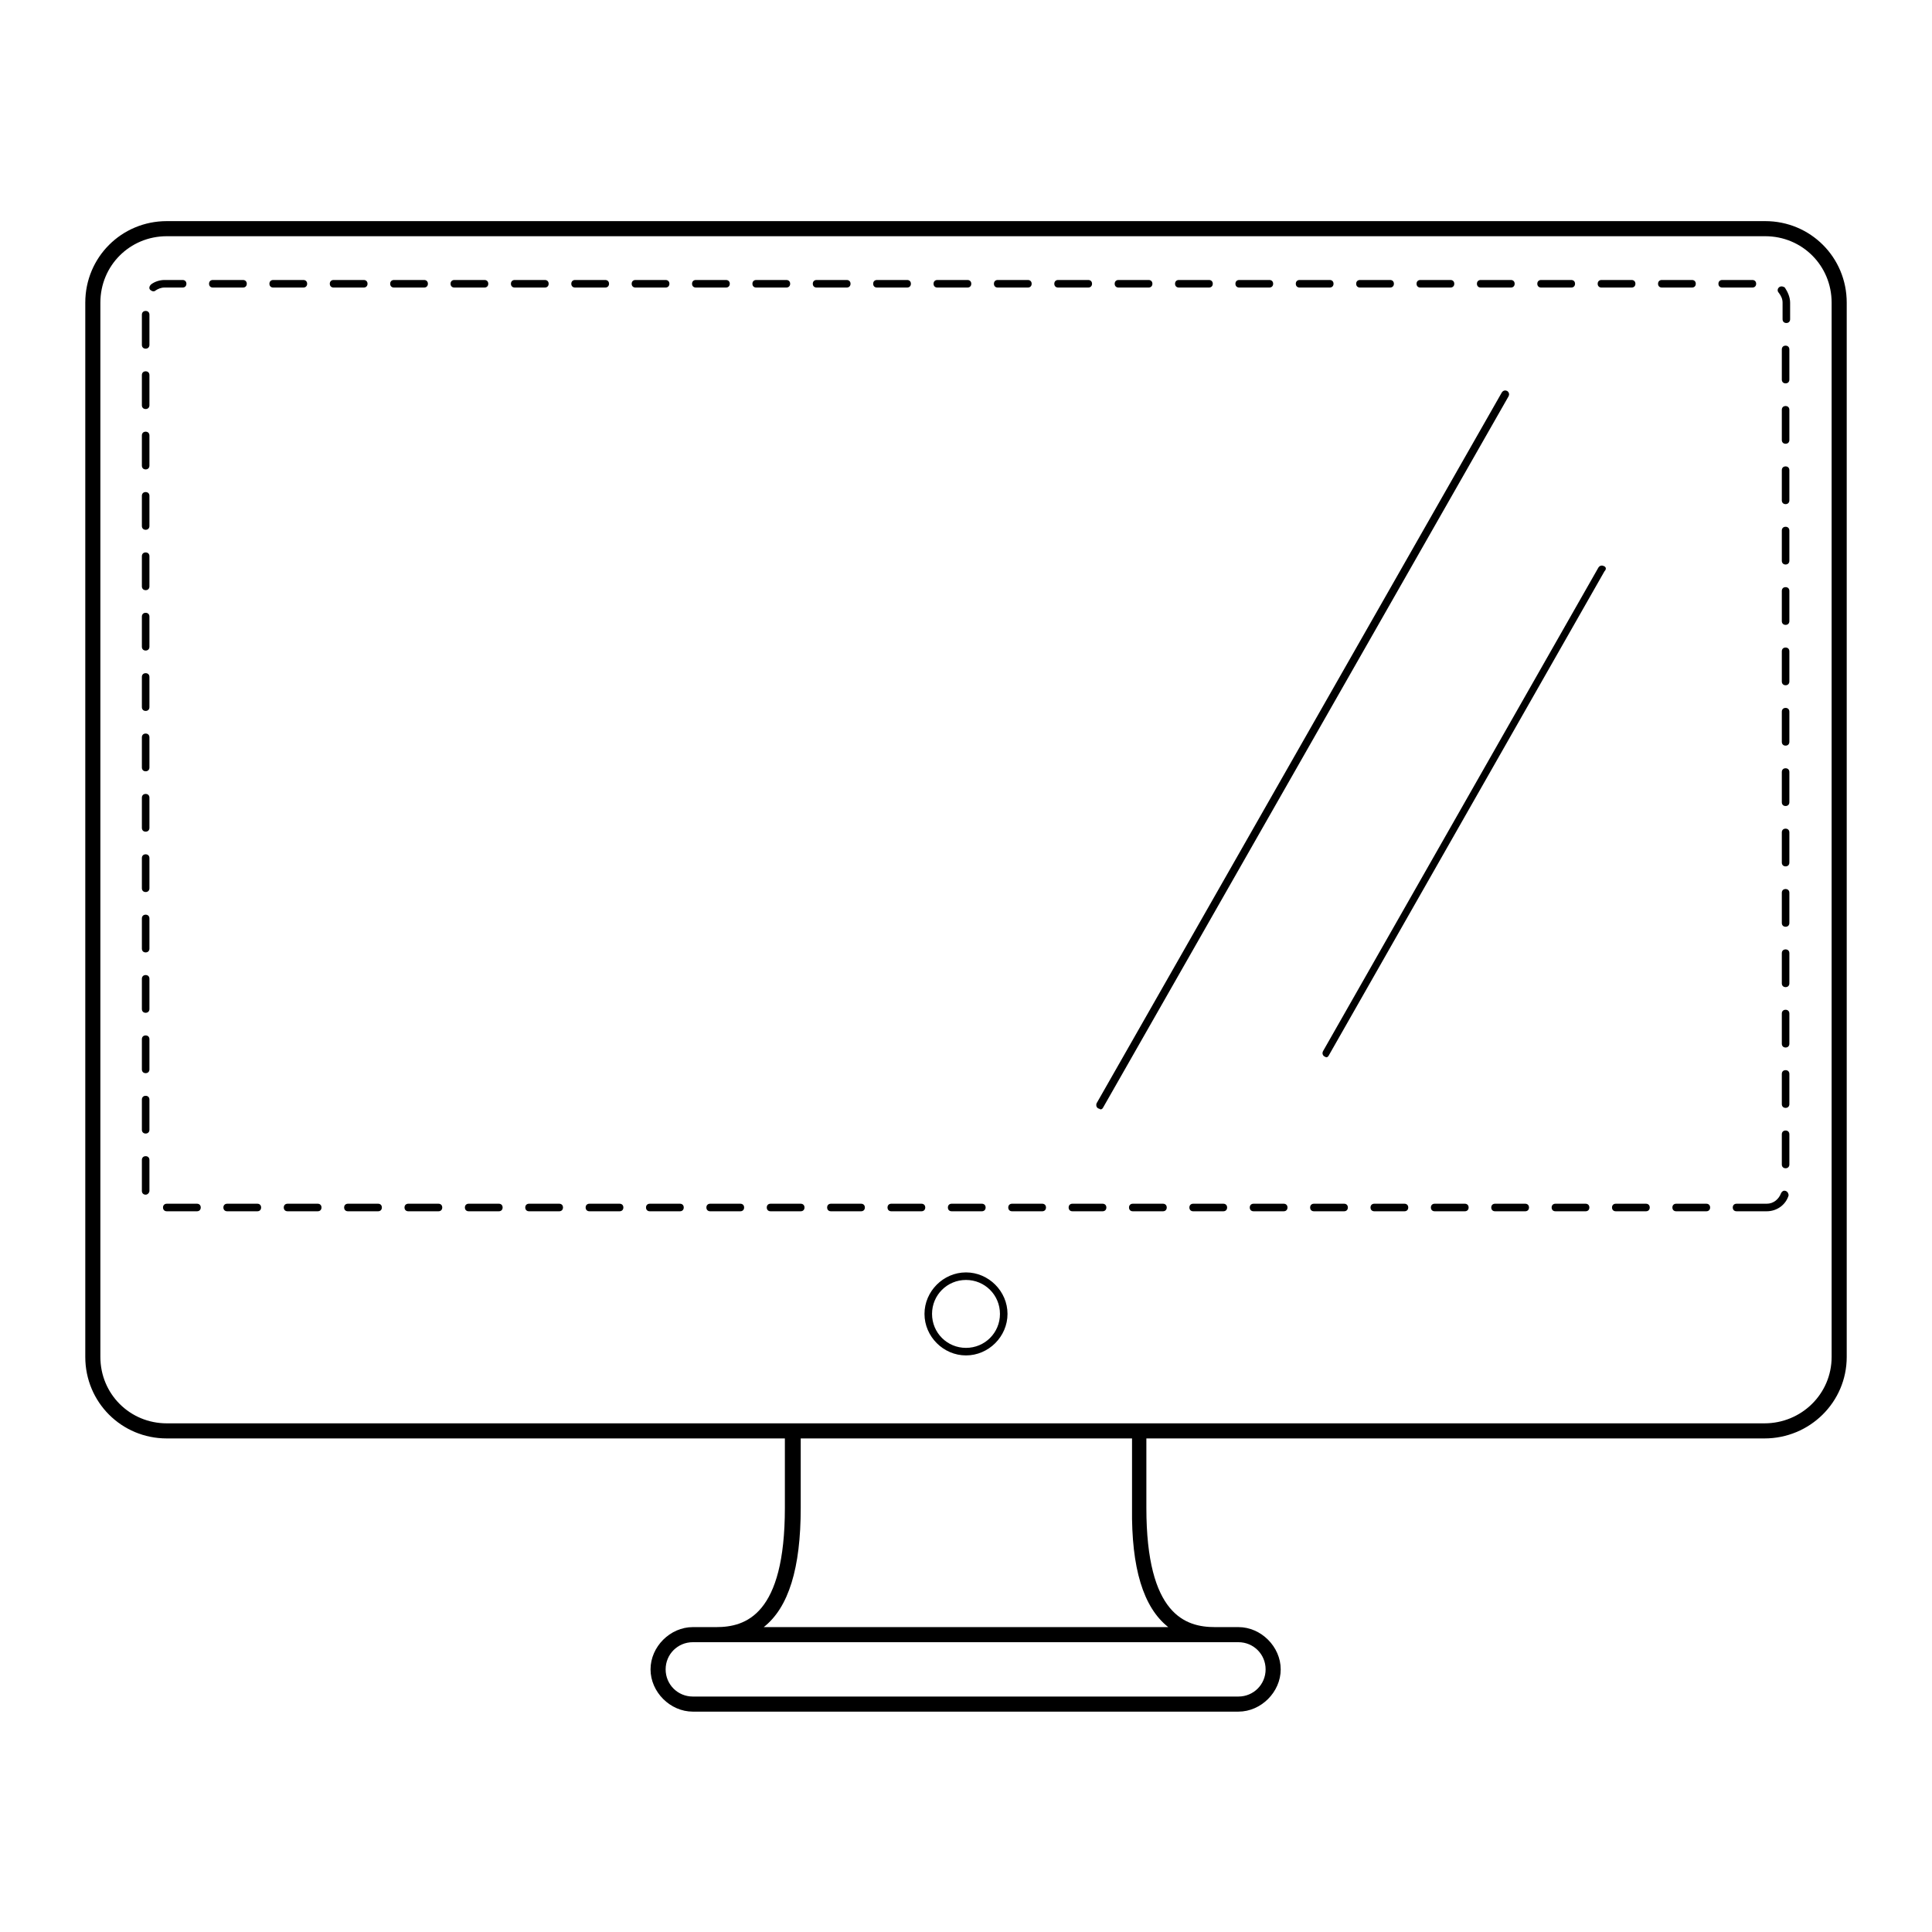 <?xml version="1.0" encoding="utf-8"?>
<!-- Generator: Adobe Illustrator 19.0.0, SVG Export Plug-In . SVG Version: 6.00 Build 0)  -->
<svg version="1.1" id="Camada_1" xmlns="http://www.w3.org/2000/svg" xmlns:xlink="http://www.w3.org/1999/xlink" x="0px" y="0px"
	 viewBox="0 0 256 256" style="enable-background:new 0 0 256 256;" xml:space="preserve">
<style type="text/css">
	
</style>
<path d="M145.6,146.9c0.1,0,0.2,0.1,0.2,0.1c0.2,0,0.3-0.1,0.4-0.3l53.7-94.2c0.1-0.2,0.1-0.5-0.2-0.7
	c-0.2-0.1-0.5-0.1-0.7,0.2l-53.7,94.2C145.2,146.5,145.3,146.8,145.6,146.9z M212.5,75c-0.2-0.1-0.5-0.1-0.7,0.2l-36.5,64.1
	c-0.1,0.2-0.1,0.5,0.2,0.7c0.1,0,0.2,0.1,0.2,0.1c0.2,0,0.3-0.1,0.4-0.3l36.5-64.1C212.9,75.4,212.8,75.1,212.5,75z M233.9,29.3
	H22.1c-6,0-10.8,4.8-10.8,10.8v139.7c0,6,4.8,10.8,10.8,10.8H104v9.2c0,14.2-5.2,15.8-9.1,15.8h-3.1c-3,0-5.6,2.6-5.6,5.6
	s2.6,5.6,5.6,5.6h72.3c3,0,5.6-2.6,5.6-5.6s-2.6-5.6-5.6-5.6H161c-3.9,0-9.1-1.6-9.1-15.8v-9.2h81.9c6,0,10.9-4.8,10.9-10.8V40.1
	C244.7,34.1,239.9,29.3,233.9,29.3z M164.1,217.6c2,0,3.6,1.6,3.6,3.6s-1.6,3.6-3.6,3.6H91.8c-2,0-3.6-1.6-3.6-3.6s1.6-3.6,3.6-3.6
	H164.1z M154.8,215.6h-53.6c3.3-2.6,4.9-7.8,4.9-15.8v-9.2H150v9.2C149.9,207.8,151.5,213,154.8,215.6z M242.7,179.8
	c0,4.9-4,8.8-8.9,8.8H22.1c-4.9,0-8.8-3.9-8.8-8.8V40.1c0-4.9,3.9-8.8,8.8-8.8h211.8c4.9,0,8.8,3.9,8.8,8.8
	C242.7,40.1,242.7,179.8,242.7,179.8z M19.3,110.2c0.3,0,0.5-0.2,0.5-0.5v-4c0-0.3-0.2-0.5-0.5-0.5s-0.5,0.2-0.5,0.5v4
	C18.8,110,19,110.2,19.3,110.2z M74.1,159.5h-4c-0.3,0-0.5,0.2-0.5,0.5s0.2,0.5,0.5,0.5h4c0.3,0,0.5-0.2,0.5-0.5
	S74.4,159.5,74.1,159.5z M26.1,159.5h-4c-0.3,0-0.5,0.2-0.5,0.5s0.2,0.5,0.5,0.5h4c0.3,0,0.5-0.2,0.5-0.5S26.4,159.5,26.1,159.5z
	 M32.7,37.6c0-0.3-0.2-0.5-0.5-0.5h-4c-0.3,0-0.5,0.2-0.5,0.5s0.2,0.5,0.5,0.5h4C32.5,38.1,32.7,37.9,32.7,37.6z M19.3,118.2
	c0.3,0,0.5-0.2,0.5-0.5v-4c0-0.3-0.2-0.5-0.5-0.5s-0.5,0.2-0.5,0.5v4C18.8,118,19,118.2,19.3,118.2z M19.3,126.2
	c0.3,0,0.5-0.2,0.5-0.5v-4c0-0.3-0.2-0.5-0.5-0.5s-0.5,0.2-0.5,0.5v4C18.8,126,19,126.2,19.3,126.2z M19.3,150.2
	c0.3,0,0.5-0.2,0.5-0.5v-4c0-0.3-0.2-0.5-0.5-0.5s-0.5,0.2-0.5,0.5v4C18.8,150,19,150.2,19.3,150.2z M19.3,134.2
	c0.3,0,0.5-0.2,0.5-0.5v-4c0-0.3-0.2-0.5-0.5-0.5s-0.5,0.2-0.5,0.5v4C18.8,134,19,134.2,19.3,134.2z M19.8,153.7
	c0-0.3-0.2-0.5-0.5-0.5s-0.5,0.2-0.5,0.5v3.8c0,0.1,0,0.2,0,0.3c0,0.3,0.2,0.5,0.5,0.5l0,0c0.3,0,0.5-0.3,0.5-0.5c0-0.1,0-0.1,0-0.2
	V153.7z M56.7,37.6c0-0.3-0.2-0.5-0.5-0.5h-4c-0.3,0-0.5,0.2-0.5,0.5s0.2,0.5,0.5,0.5h4C56.5,38.1,56.7,37.9,56.7,37.6z M64.7,37.6
	c0-0.3-0.2-0.5-0.5-0.5h-4c-0.3,0-0.5,0.2-0.5,0.5s0.2,0.5,0.5,0.5h4C64.5,38.1,64.7,37.9,64.7,37.6z M58.1,159.5h-4
	c-0.3,0-0.5,0.2-0.5,0.5s0.2,0.5,0.5,0.5h4c0.3,0,0.5-0.2,0.5-0.5S58.4,159.5,58.1,159.5z M72.7,37.6c0-0.3-0.2-0.5-0.5-0.5h-4
	c-0.3,0-0.5,0.2-0.5,0.5s0.2,0.5,0.5,0.5h4C72.5,38.1,72.7,37.9,72.7,37.6z M34.1,159.5h-4c-0.3,0-0.5,0.2-0.5,0.5s0.2,0.5,0.5,0.5
	h4c0.3,0,0.5-0.2,0.5-0.5S34.4,159.5,34.1,159.5z M66.1,159.5h-4c-0.3,0-0.5,0.2-0.5,0.5s0.2,0.5,0.5,0.5h4c0.3,0,0.5-0.2,0.5-0.5
	S66.4,159.5,66.1,159.5z M42.1,159.5h-4c-0.3,0-0.5,0.2-0.5,0.5s0.2,0.5,0.5,0.5h4c0.3,0,0.5-0.2,0.5-0.5S42.4,159.5,42.1,159.5z
	 M40.7,37.6c0-0.3-0.2-0.5-0.5-0.5h-4c-0.3,0-0.5,0.2-0.5,0.5s0.2,0.5,0.5,0.5h4C40.5,38.1,40.7,37.9,40.7,37.6z M50.1,159.5h-4
	c-0.3,0-0.5,0.2-0.5,0.5s0.2,0.5,0.5,0.5h4c0.3,0,0.5-0.2,0.5-0.5S50.4,159.5,50.1,159.5z M48.7,37.6c0-0.3-0.2-0.5-0.5-0.5h-4
	c-0.3,0-0.5,0.2-0.5,0.5s0.2,0.5,0.5,0.5h4C48.5,38.1,48.7,37.9,48.7,37.6z M24.2,38.1c0.3,0,0.5-0.2,0.5-0.5s-0.2-0.5-0.5-0.5h-2.4
	c-0.6,0-1.3,0.2-1.8,0.6c-0.2,0.2-0.3,0.5-0.1,0.7c0.1,0.1,0.3,0.2,0.4,0.2c0.1,0,0.2,0,0.3-0.1c0.3-0.2,0.7-0.4,1.2-0.4L24.2,38.1
	L24.2,38.1z M164.2,38.1h4c0.3,0,0.5-0.2,0.5-0.5s-0.2-0.5-0.5-0.5h-4c-0.3,0-0.5,0.2-0.5,0.5S163.9,38.1,164.2,38.1z M172.2,38.1h4
	c0.3,0,0.5-0.2,0.5-0.5s-0.2-0.5-0.5-0.5h-4c-0.3,0-0.5,0.2-0.5,0.5S171.9,38.1,172.2,38.1z M156.2,38.1h4c0.3,0,0.5-0.2,0.5-0.5
	s-0.2-0.5-0.5-0.5h-4c-0.3,0-0.5,0.2-0.5,0.5S155.9,38.1,156.2,38.1z M180.2,38.1h4c0.3,0,0.5-0.2,0.5-0.5s-0.2-0.5-0.5-0.5h-4
	c-0.3,0-0.5,0.2-0.5,0.5S179.9,38.1,180.2,38.1z M19.3,102.2c0.3,0,0.5-0.2,0.5-0.5v-4c0-0.3-0.2-0.5-0.5-0.5s-0.5,0.2-0.5,0.5v4
	C18.8,102,19,102.2,19.3,102.2z M212.2,38.1h4c0.3,0,0.5-0.2,0.5-0.5s-0.2-0.5-0.5-0.5h-4c-0.3,0-0.5,0.2-0.5,0.5
	S211.9,38.1,212.2,38.1z M132.2,38.1h4c0.3,0,0.5-0.2,0.5-0.5s-0.2-0.5-0.5-0.5h-4c-0.3,0-0.5,0.2-0.5,0.5S131.9,38.1,132.2,38.1z
	 M204.2,38.1h4c0.3,0,0.5-0.2,0.5-0.5s-0.2-0.5-0.5-0.5h-4c-0.3,0-0.5,0.2-0.5,0.5S203.9,38.1,204.2,38.1z M188.2,38.1h4
	c0.3,0,0.5-0.2,0.5-0.5s-0.2-0.5-0.5-0.5h-4c-0.3,0-0.5,0.2-0.5,0.5S187.9,38.1,188.2,38.1z M196.2,38.1h4c0.3,0,0.5-0.2,0.5-0.5
	s-0.2-0.5-0.5-0.5h-4c-0.3,0-0.5,0.2-0.5,0.5S195.9,38.1,196.2,38.1z M148.2,38.1h4c0.3,0,0.5-0.2,0.5-0.5s-0.2-0.5-0.5-0.5h-4
	c-0.3,0-0.5,0.2-0.5,0.5S147.9,38.1,148.2,38.1z M19.3,86.2c0.3,0,0.5-0.2,0.5-0.5v-4c0-0.3-0.2-0.5-0.5-0.5s-0.5,0.2-0.5,0.5v4
	C18.8,86,19,86.2,19.3,86.2z M19.3,78.2c0.3,0,0.5-0.2,0.5-0.5v-4c0-0.3-0.2-0.5-0.5-0.5s-0.5,0.2-0.5,0.5v4
	C18.8,78,19,78.2,19.3,78.2z M19.3,70.2c0.3,0,0.5-0.2,0.5-0.5v-4c0-0.3-0.2-0.5-0.5-0.5s-0.5,0.2-0.5,0.5v4
	C18.8,70,19,70.2,19.3,70.2z M19.3,94.2c0.3,0,0.5-0.2,0.5-0.5v-4c0-0.3-0.2-0.5-0.5-0.5s-0.5,0.2-0.5,0.5v4
	C18.8,94,19,94.2,19.3,94.2z M19.3,46.2c0.3,0,0.5-0.2,0.5-0.5v-4c0-0.3-0.2-0.5-0.5-0.5s-0.5,0.2-0.5,0.5v4
	C18.8,46,19,46.2,19.3,46.2z M19.3,62.2c0.3,0,0.5-0.2,0.5-0.5v-4c0-0.3-0.2-0.5-0.5-0.5s-0.5,0.2-0.5,0.5v4
	C18.8,62,19,62.2,19.3,62.2z M125.6,160c0,0.3,0.2,0.5,0.5,0.5h4c0.3,0,0.5-0.2,0.5-0.5s-0.2-0.5-0.5-0.5h-4
	C125.8,159.5,125.6,159.7,125.6,160z M124.2,38.1h4c0.3,0,0.5-0.2,0.5-0.5s-0.2-0.5-0.5-0.5h-4c-0.3,0-0.5,0.2-0.5,0.5
	S123.9,38.1,124.2,38.1z M19.3,54.2c0.3,0,0.5-0.2,0.5-0.5v-4c0-0.3-0.2-0.5-0.5-0.5s-0.5,0.2-0.5,0.5v4C18.8,54,19,54.2,19.3,54.2z
	 M19.3,142.2c0.3,0,0.5-0.2,0.5-0.5v-4c0-0.3-0.2-0.5-0.5-0.5s-0.5,0.2-0.5,0.5v4C18.8,142,19,142.2,19.3,142.2z M236.6,141.8
	c-0.3,0-0.5,0.2-0.5,0.5v4c0,0.3,0.2,0.5,0.5,0.5c0.3,0,0.5-0.2,0.5-0.5v-4C237.1,142,236.9,141.8,236.6,141.8z M236.6,149.8
	c-0.3,0-0.5,0.2-0.5,0.5v4c0,0.3,0.2,0.5,0.5,0.5c0.3,0,0.5-0.2,0.5-0.5v-4C237.1,150,236.9,149.8,236.6,149.8z M236.6,117.8
	c-0.3,0-0.5,0.2-0.5,0.5v4c0,0.3,0.2,0.5,0.5,0.5c0.3,0,0.5-0.2,0.5-0.5v-4C237.1,118,236.9,117.8,236.6,117.8z M236.6,133.8
	c-0.3,0-0.5,0.2-0.5,0.5v4c0,0.3,0.2,0.5,0.5,0.5c0.3,0,0.5-0.2,0.5-0.5v-4C237.1,134,236.9,133.8,236.6,133.8z M236.6,157.8
	c-0.3-0.1-0.5,0.1-0.6,0.3c-0.3,0.8-1,1.4-1.9,1.4h-4c-0.3,0-0.5,0.2-0.5,0.5s0.2,0.5,0.5,0.5h4c1.3,0,2.5-0.8,2.9-2.1
	C237,158.2,236.9,157.9,236.6,157.8z M236.6,125.8c-0.3,0-0.5,0.2-0.5,0.5v4c0,0.3,0.2,0.5,0.5,0.5c0.3,0,0.5-0.2,0.5-0.5v-4
	C237.1,126,236.9,125.8,236.6,125.8z M218.1,159.5h-4c-0.3,0-0.5,0.2-0.5,0.5s0.2,0.5,0.5,0.5h4c0.3,0,0.5-0.2,0.5-0.5
	S218.4,159.5,218.1,159.5z M210.1,159.5h-4c-0.3,0-0.5,0.2-0.5,0.5s0.2,0.5,0.5,0.5h4c0.3,0,0.5-0.2,0.5-0.5
	S210.4,159.5,210.1,159.5z M202.1,159.5h-4c-0.3,0-0.5,0.2-0.5,0.5s0.2,0.5,0.5,0.5h4c0.3,0,0.5-0.2,0.5-0.5
	S202.4,159.5,202.1,159.5z M224.7,37.6c0-0.3-0.2-0.5-0.5-0.5h-4c-0.3,0-0.5,0.2-0.5,0.5s0.2,0.5,0.5,0.5h4
	C224.5,38.1,224.7,37.9,224.7,37.6z M232.7,37.6c0-0.3-0.2-0.5-0.5-0.5h-4c-0.3,0-0.5,0.2-0.5,0.5s0.2,0.5,0.5,0.5h4
	C232.5,38.1,232.7,37.9,232.7,37.6z M226.1,159.5h-4c-0.3,0-0.5,0.2-0.5,0.5s0.2,0.5,0.5,0.5h4c0.3,0,0.5-0.2,0.5-0.5
	S226.4,159.5,226.1,159.5z M236.6,53.8c-0.3,0-0.5,0.2-0.5,0.5v4c0,0.3,0.2,0.5,0.5,0.5c0.3,0,0.5-0.2,0.5-0.5v-4
	C237.1,54,236.9,53.8,236.6,53.8z M236.6,61.8c-0.3,0-0.5,0.2-0.5,0.5v4c0,0.3,0.2,0.5,0.5,0.5c0.3,0,0.5-0.2,0.5-0.5v-4
	C237.1,62,236.9,61.8,236.6,61.8z M236.6,45.8c-0.3,0-0.5,0.2-0.5,0.5v4c0,0.3,0.2,0.5,0.5,0.5c0.3,0,0.5-0.2,0.5-0.5v-4
	C237.1,46,236.9,45.8,236.6,45.8z M235.7,38.1c-0.2,0.2-0.2,0.5,0,0.7c0.3,0.4,0.5,0.8,0.5,1.3v2.2c0,0.3,0.2,0.5,0.5,0.5
	s0.5-0.2,0.5-0.5v-2.2c0-0.7-0.3-1.4-0.7-2C236.2,37.9,235.9,37.9,235.7,38.1z M236.6,69.8c-0.3,0-0.5,0.2-0.5,0.5v4
	c0,0.3,0.2,0.5,0.5,0.5c0.3,0,0.5-0.2,0.5-0.5v-4C237.1,70,236.9,69.8,236.6,69.8z M236.6,93.8c-0.3,0-0.5,0.2-0.5,0.5v4
	c0,0.3,0.2,0.5,0.5,0.5c0.3,0,0.5-0.2,0.5-0.5v-4C237.1,94,236.9,93.8,236.6,93.8z M236.6,77.8c-0.3,0-0.5,0.2-0.5,0.5v4
	c0,0.3,0.2,0.5,0.5,0.5c0.3,0,0.5-0.2,0.5-0.5v-4C237.1,78,236.9,77.8,236.6,77.8z M236.6,109.8c-0.3,0-0.5,0.2-0.5,0.5v4
	c0,0.3,0.2,0.5,0.5,0.5c0.3,0,0.5-0.2,0.5-0.5v-4C237.1,110,236.9,109.8,236.6,109.8z M236.6,101.8c-0.3,0-0.5,0.2-0.5,0.5v4
	c0,0.3,0.2,0.5,0.5,0.5c0.3,0,0.5-0.2,0.5-0.5v-4C237.1,102,236.9,101.8,236.6,101.8z M236.6,85.8c-0.3,0-0.5,0.2-0.5,0.5v4
	c0,0.3,0.2,0.5,0.5,0.5c0.3,0,0.5-0.2,0.5-0.5v-4C237.1,86,236.9,85.8,236.6,85.8z M106.1,159.5h-4c-0.3,0-0.5,0.2-0.5,0.5
	s0.2,0.5,0.5,0.5h4c0.3,0,0.5-0.2,0.5-0.5S106.4,159.5,106.1,159.5z M80.7,37.6c0-0.3-0.2-0.5-0.5-0.5h-4c-0.3,0-0.5,0.2-0.5,0.5
	s0.2,0.5,0.5,0.5h4C80.5,38.1,80.7,37.9,80.7,37.6z M98.1,159.5h-4c-0.3,0-0.5,0.2-0.5,0.5s0.2,0.5,0.5,0.5h4c0.3,0,0.5-0.2,0.5-0.5
	S98.4,159.5,98.1,159.5z M104.7,37.6c0-0.3-0.2-0.5-0.5-0.5h-4c-0.3,0-0.5,0.2-0.5,0.5s0.2,0.5,0.5,0.5h4
	C104.5,38.1,104.7,37.9,104.7,37.6z M112.7,37.6c0-0.3-0.2-0.5-0.5-0.5h-4c-0.3,0-0.5,0.2-0.5,0.5s0.2,0.5,0.5,0.5h4
	C112.5,38.1,112.7,37.9,112.7,37.6z M114.1,159.5h-4c-0.3,0-0.5,0.2-0.5,0.5s0.2,0.5,0.5,0.5h4c0.3,0,0.5-0.2,0.5-0.5
	S114.4,159.5,114.1,159.5z M120.7,37.6c0-0.3-0.2-0.5-0.5-0.5h-4c-0.3,0-0.5,0.2-0.5,0.5s0.2,0.5,0.5,0.5h4
	C120.5,38.1,120.7,37.9,120.7,37.6z M82.1,159.5h-4c-0.3,0-0.5,0.2-0.5,0.5s0.2,0.5,0.5,0.5h4c0.3,0,0.5-0.2,0.5-0.5
	S82.4,159.5,82.1,159.5z M96.7,37.6c0-0.3-0.2-0.5-0.5-0.5h-4c-0.3,0-0.5,0.2-0.5,0.5s0.2,0.5,0.5,0.5h4
	C96.5,38.1,96.7,37.9,96.7,37.6z M88.7,37.6c0-0.3-0.2-0.5-0.5-0.5h-4c-0.3,0-0.5,0.2-0.5,0.5s0.2,0.5,0.5,0.5h4
	C88.5,38.1,88.7,37.9,88.7,37.6z M90.1,159.5h-4c-0.3,0-0.5,0.2-0.5,0.5s0.2,0.5,0.5,0.5h4c0.3,0,0.5-0.2,0.5-0.5
	S90.4,159.5,90.1,159.5z M194.1,159.5h-4c-0.3,0-0.5,0.2-0.5,0.5s0.2,0.5,0.5,0.5h4c0.3,0,0.5-0.2,0.5-0.5S194.4,159.5,194.1,159.5z
	 M162.1,159.5h-4c-0.3,0-0.5,0.2-0.5,0.5s0.2,0.5,0.5,0.5h4c0.3,0,0.5-0.2,0.5-0.5S162.4,159.5,162.1,159.5z M170.1,159.5h-4
	c-0.3,0-0.5,0.2-0.5,0.5s0.2,0.5,0.5,0.5h4c0.3,0,0.5-0.2,0.5-0.5S170.4,159.5,170.1,159.5z M186.1,159.5h-4c-0.3,0-0.5,0.2-0.5,0.5
	s0.2,0.5,0.5,0.5h4c0.3,0,0.5-0.2,0.5-0.5S186.4,159.5,186.1,159.5z M154.1,159.5h-4c-0.3,0-0.5,0.2-0.5,0.5s0.2,0.5,0.5,0.5h4
	c0.3,0,0.5-0.2,0.5-0.5S154.4,159.5,154.1,159.5z M178.1,159.5h-4c-0.3,0-0.5,0.2-0.5,0.5s0.2,0.5,0.5,0.5h4c0.3,0,0.5-0.2,0.5-0.5
	S178.4,159.5,178.1,159.5z M144.7,37.6c0-0.3-0.2-0.5-0.5-0.5h-4c-0.3,0-0.5,0.2-0.5,0.5s0.2,0.5,0.5,0.5h4
	C144.5,38.1,144.7,37.9,144.7,37.6z M138.1,159.5h-4c-0.3,0-0.5,0.2-0.5,0.5s0.2,0.5,0.5,0.5h4c0.3,0,0.5-0.2,0.5-0.5
	S138.4,159.5,138.1,159.5z M146.1,159.5h-4c-0.3,0-0.5,0.2-0.5,0.5s0.2,0.5,0.5,0.5h4c0.3,0,0.5-0.2,0.5-0.5
	S146.4,159.5,146.1,159.5z M122.1,159.5h-4c-0.3,0-0.5,0.2-0.5,0.5s0.2,0.5,0.5,0.5h4c0.3,0,0.5-0.2,0.5-0.5
	S122.4,159.5,122.1,159.5z M128,168.6c-3,0-5.5,2.5-5.5,5.5s2.5,5.5,5.5,5.5s5.5-2.5,5.5-5.5S131,168.6,128,168.6z M128,178.6
	c-2.5,0-4.5-2-4.5-4.5s2-4.5,4.5-4.5s4.5,2,4.5,4.5S130.5,178.6,128,178.6z"/>
</svg>
